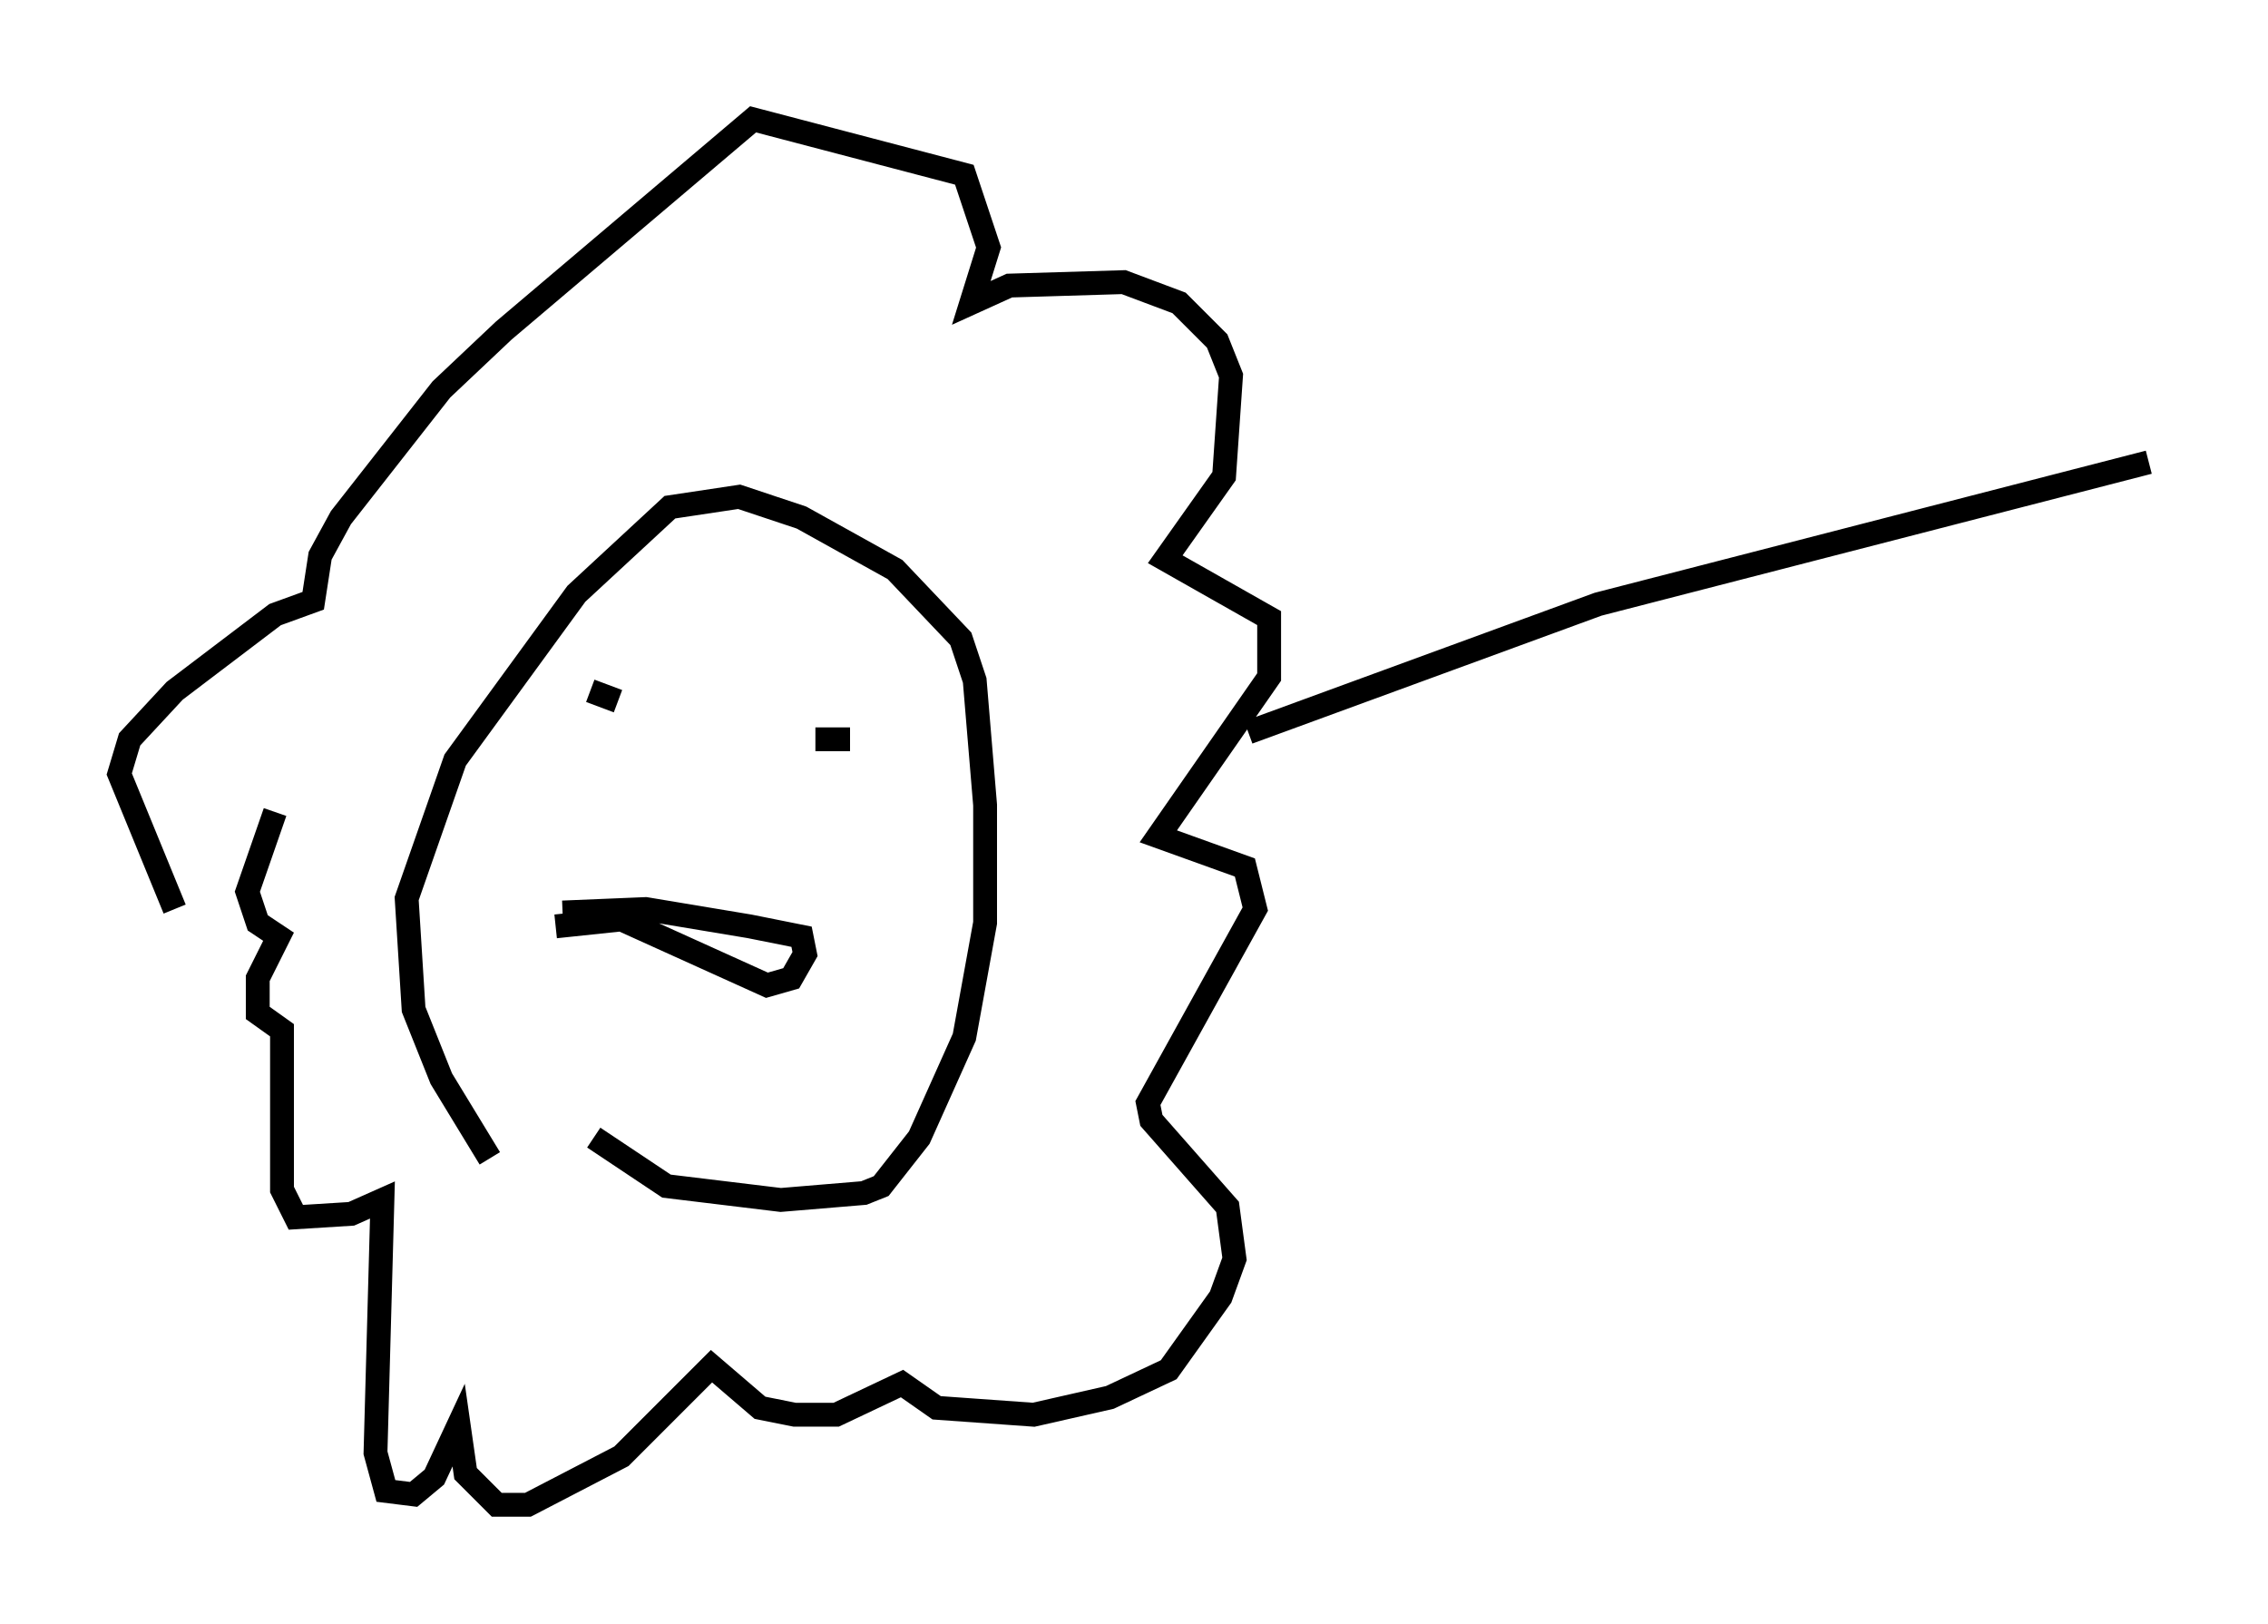 <?xml version="1.0" encoding="utf-8" ?>
<svg baseProfile="full" height="68.1" version="1.1" width="95.117" xmlns="http://www.w3.org/2000/svg" xmlns:ev="http://www.w3.org/2001/xml-events" xmlns:xlink="http://www.w3.org/1999/xlink"><defs /><rect fill="white" height="68.1" width="95.117" x="0" y="0" /><path d="M23.592, 52.207 m-3.05, -3.631 l-2.034, -3.341 -1.162, -2.905 l-0.291, -4.648 2.034, -5.81 l5.084, -6.972 3.922, -3.631 l2.905, -0.436 2.615, 0.872 l3.922, 2.179 2.76, 2.905 l0.581, 1.743 0.436, 5.229 l0.0, 4.939 -0.872, 4.793 l-1.888, 4.212 -1.598, 2.034 l-0.726, 0.291 -3.486, 0.291 l-4.793, -0.581 -3.05, -2.034 m-0.145, -18.737 l1.162, 0.436 m8.279, 1.598 l1.453, 0.0 m-12.056, 7.263 l3.486, -0.145 4.358, 0.726 l2.179, 0.436 0.145, 0.726 l-0.581, 1.017 -1.017, 0.291 l-6.101, -2.76 -2.76, 0.291 m-15.978, -0.726 l-2.324, -5.665 0.436, -1.453 l1.888, -2.034 4.212, -3.196 l1.598, -0.581 0.291, -1.888 l0.872, -1.598 4.212, -5.374 l2.615, -2.469 10.458, -8.86 l8.86, 2.324 1.017, 3.05 l-0.726, 2.324 1.598, -0.726 l4.793, -0.145 2.324, 0.872 l1.598, 1.598 0.581, 1.453 l-0.291, 4.212 -2.469, 3.486 l4.358, 2.469 0.0, 2.469 l-4.648, 6.682 3.631, 1.307 l0.436, 1.743 -4.503, 8.134 l0.145, 0.726 3.196, 3.631 l0.291, 2.179 -0.581, 1.598 l-2.179, 3.05 -2.469, 1.162 l-3.196, 0.726 -4.067, -0.291 l-1.453, -1.017 -2.76, 1.307 l-1.743, 0.0 -1.453, -0.291 l-2.034, -1.743 -3.777, 3.777 l-3.922, 2.034 -1.307, 0.0 l-1.307, -1.307 -0.291, -2.034 l-1.017, 2.179 -0.872, 0.726 l-1.162, -0.145 -0.436, -1.598 l0.291, -10.603 -1.307, 0.581 l-2.324, 0.145 -0.581, -1.162 l0.0, -6.682 -1.017, -0.726 l0.0, -1.453 0.872, -1.743 l-0.872, -0.581 -0.436, -1.307 l1.162, -3.341 m40.816, -3.341 l14.67, -5.374 23.095, -5.955 " fill="none" stroke="black" stroke-width="1" /></svg>